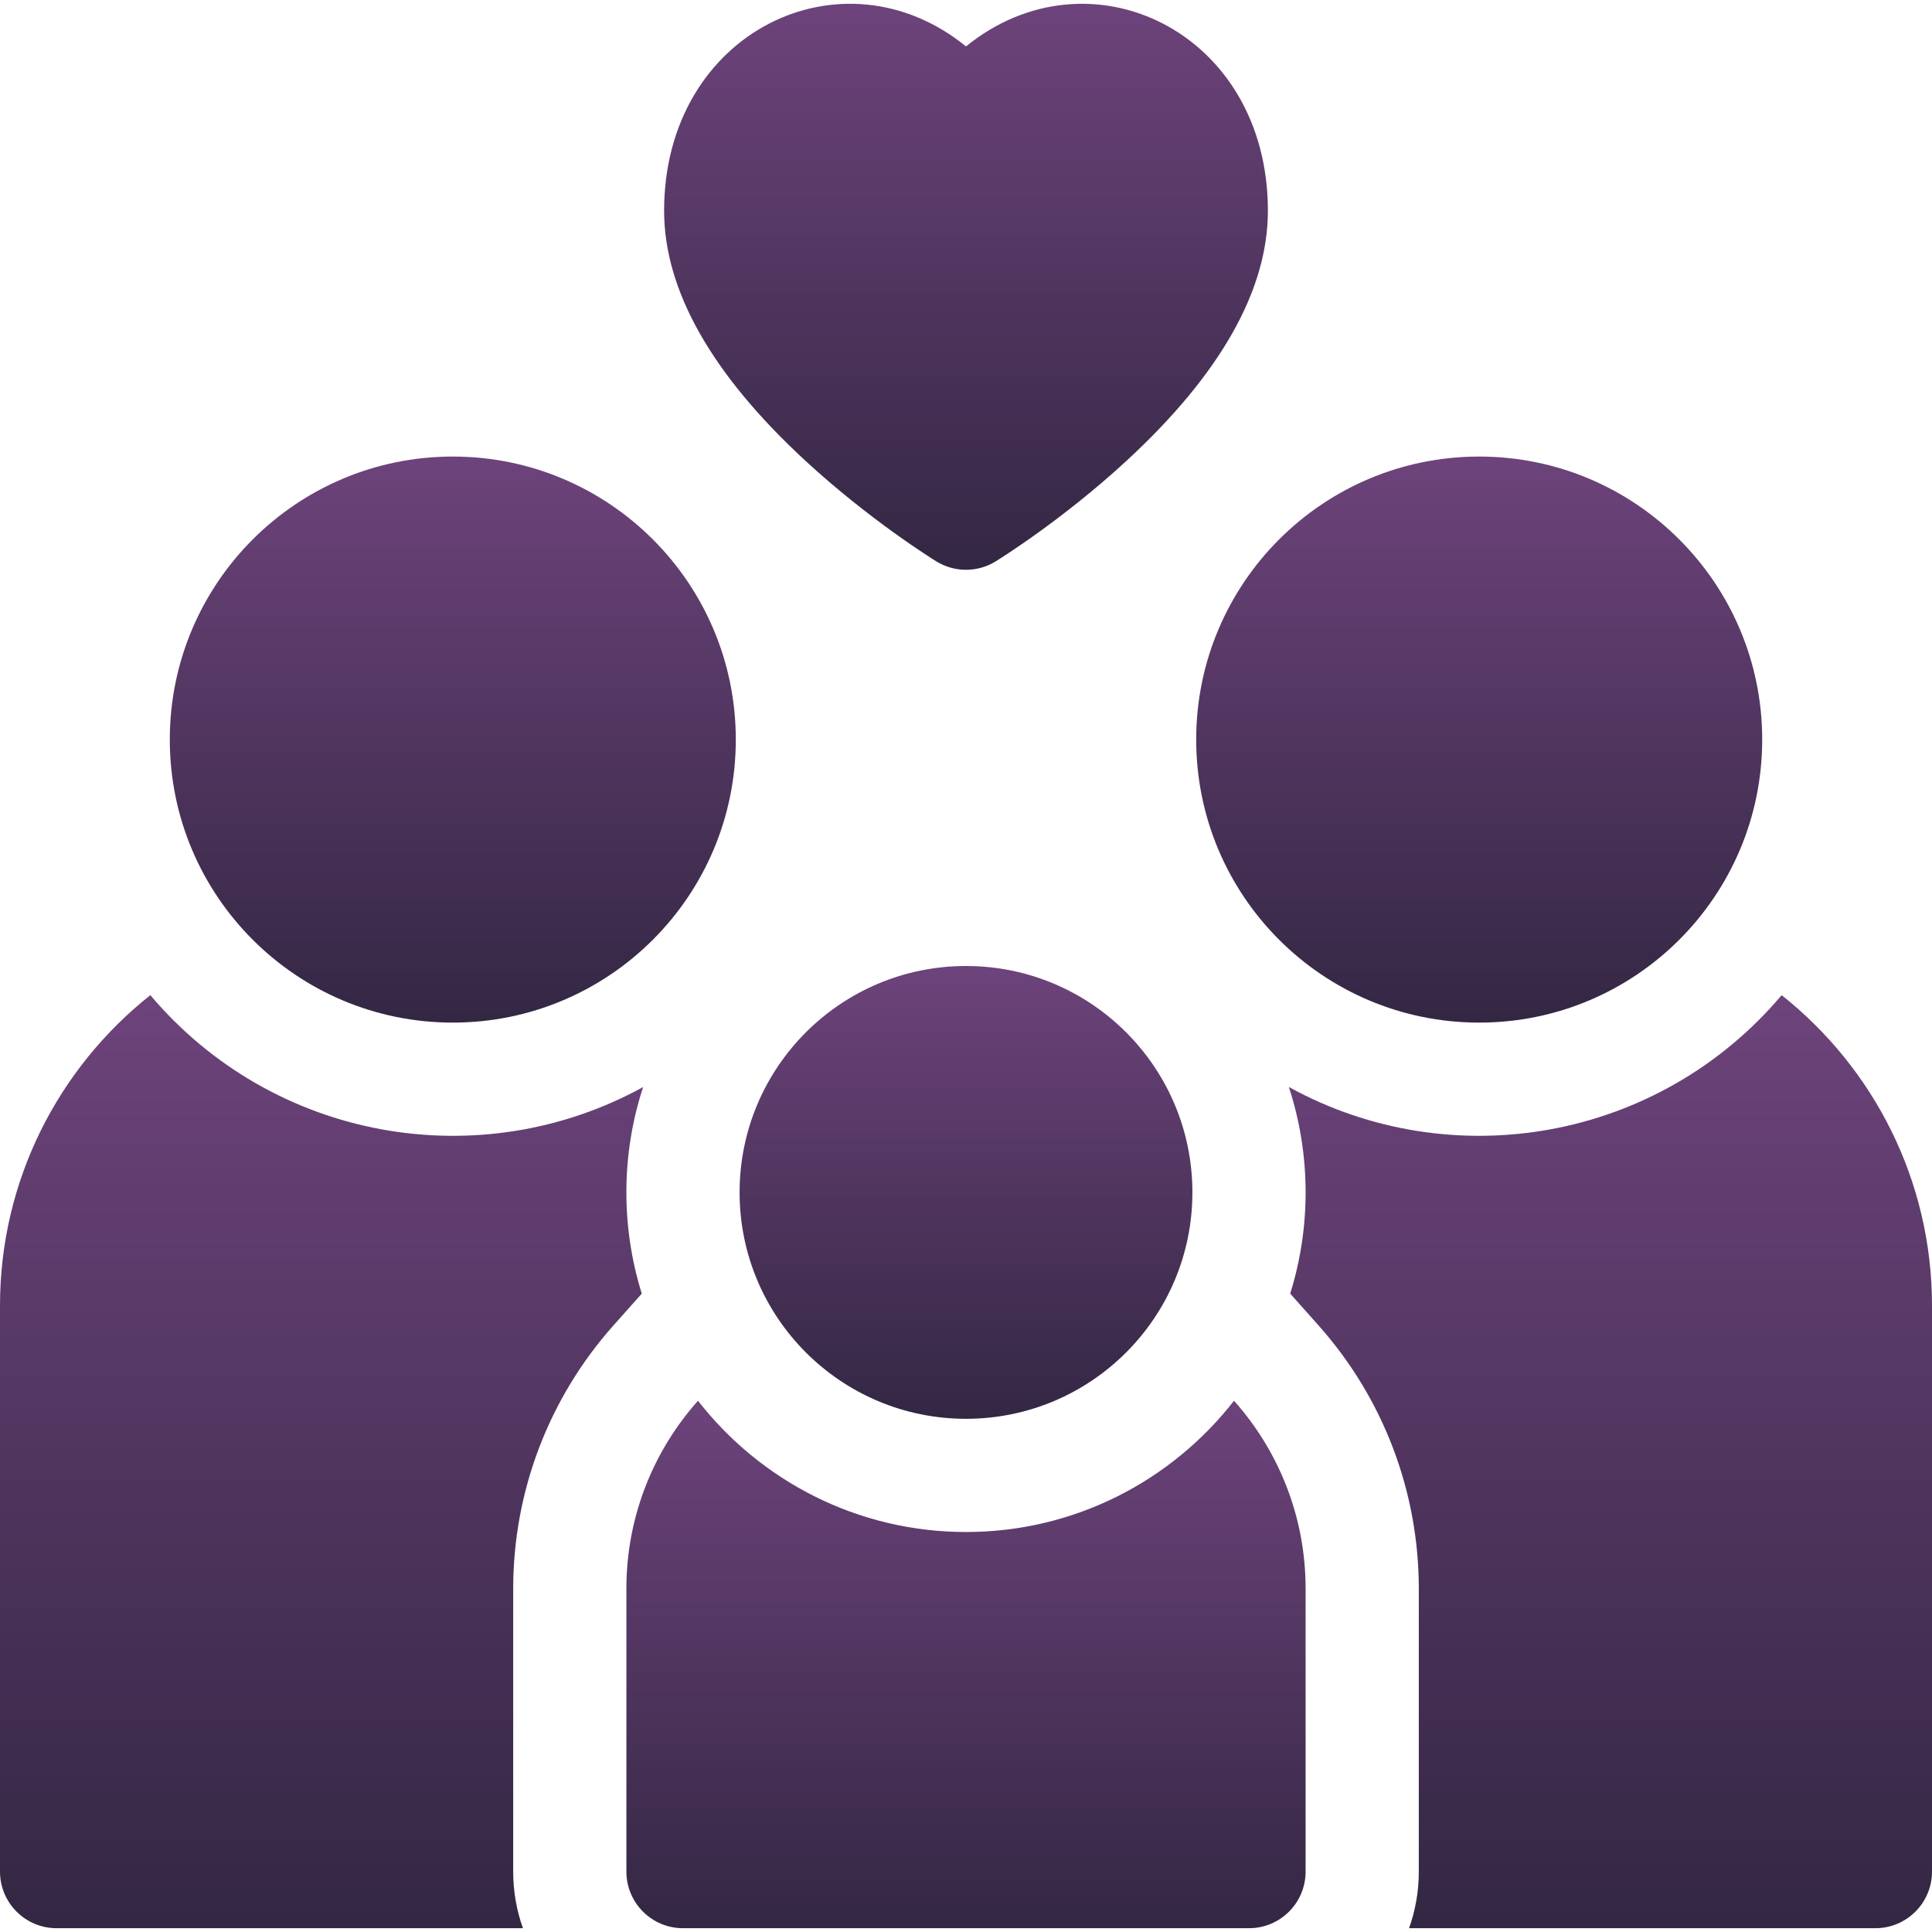 <svg width="54" height="54" viewBox="0 0 54 54" fill="none" xmlns="http://www.w3.org/2000/svg">
<path d="M17.145 37.048L17.938 36.157C17.359 34.305 17.357 32.266 17.976 30.383C13.418 32.888 7.647 31.89 4.202 27.815C1.643 29.844 0 32.98 0 36.492V52.312C0 53.186 0.709 53.894 1.582 53.894H14.616C14.44 53.4 14.344 52.867 14.344 52.312V44.402C14.344 41.69 15.338 39.077 17.145 37.048Z" fill="url(#paint0_linear)"/>
<path d="M12.656 28.582C17.025 28.582 20.566 25.04 20.566 20.672C20.566 16.303 17.025 12.761 12.656 12.761C8.288 12.761 4.746 16.303 4.746 20.672C4.746 25.04 8.288 28.582 12.656 28.582Z" fill="url(#paint1_linear)"/>
<path d="M49.798 27.815C46.347 31.897 40.572 32.884 36.024 30.382C36.642 32.269 36.642 34.302 36.062 36.157L36.855 37.048C38.662 39.077 39.656 41.69 39.656 44.402V52.312C39.656 52.867 39.56 53.4 39.384 53.894H52.418C53.291 53.894 54 53.186 54 52.312V36.492C54 32.98 52.357 29.844 49.798 27.815Z" fill="url(#paint2_linear)"/>
<path d="M41.344 28.582C45.712 28.582 49.254 25.04 49.254 20.672C49.254 16.303 45.712 12.761 41.344 12.761C36.975 12.761 33.434 16.303 33.434 20.672C33.434 25.04 36.975 28.582 41.344 28.582Z" fill="url(#paint3_linear)"/>
<path d="M27 42.82C23.958 42.82 21.247 41.383 19.509 39.151C18.264 40.549 17.508 42.389 17.508 44.402V52.312C17.508 53.186 18.217 53.894 19.09 53.894H34.91C35.783 53.894 36.492 53.186 36.492 52.312V44.402C36.492 42.389 35.736 40.549 34.491 39.151C32.753 41.383 30.042 42.82 27 42.82Z" fill="url(#paint4_linear)"/>
<path d="M27 39.656C30.495 39.656 33.328 36.823 33.328 33.328C33.328 29.833 30.495 27 27 27C23.505 27 20.672 29.833 20.672 33.328C20.672 36.823 23.505 39.656 27 39.656Z" fill="url(#paint5_linear)"/>
<path d="M22.498 12.866C24.305 14.536 26.095 15.644 26.171 15.691C26.679 16.004 27.321 16.004 27.829 15.691C27.905 15.644 29.695 14.536 31.501 12.866C34.113 10.453 35.438 8.106 35.438 5.892C35.438 0.864 30.437 -1.497 27 1.297C23.555 -1.503 18.562 0.877 18.562 5.892C18.562 8.106 19.887 10.453 22.498 12.866Z" fill="url(#paint6_linear)"/>
<defs>
<linearGradient id="paint0_linear" x1="8.988" y1="27.815" x2="8.988" y2="53.894" gradientUnits="userSpaceOnUse">
<stop stop-color="#6D437B"/>
<stop offset="1" stop-color="#332743"/>
</linearGradient>
<linearGradient id="paint1_linear" x1="12.656" y1="12.761" x2="12.656" y2="28.582" gradientUnits="userSpaceOnUse">
<stop stop-color="#6D437B"/>
<stop offset="1" stop-color="#332743"/>
</linearGradient>
<linearGradient id="paint2_linear" x1="45.012" y1="27.815" x2="45.012" y2="53.894" gradientUnits="userSpaceOnUse">
<stop stop-color="#6D437B"/>
<stop offset="1" stop-color="#332743"/>
</linearGradient>
<linearGradient id="paint3_linear" x1="41.344" y1="12.761" x2="41.344" y2="28.582" gradientUnits="userSpaceOnUse">
<stop stop-color="#6D437B"/>
<stop offset="1" stop-color="#332743"/>
</linearGradient>
<linearGradient id="paint4_linear" x1="27" y1="39.151" x2="27" y2="53.894" gradientUnits="userSpaceOnUse">
<stop stop-color="#6D437B"/>
<stop offset="1" stop-color="#332743"/>
</linearGradient>
<linearGradient id="paint5_linear" x1="27" y1="27" x2="27" y2="39.656" gradientUnits="userSpaceOnUse">
<stop stop-color="#6D437B"/>
<stop offset="1" stop-color="#332743"/>
</linearGradient>
<linearGradient id="paint6_linear" x1="27" y1="0.106" x2="27" y2="15.926" gradientUnits="userSpaceOnUse">
<stop stop-color="#6D437B"/>
<stop offset="1" stop-color="#332743"/>
</linearGradient>
</defs>
</svg>
